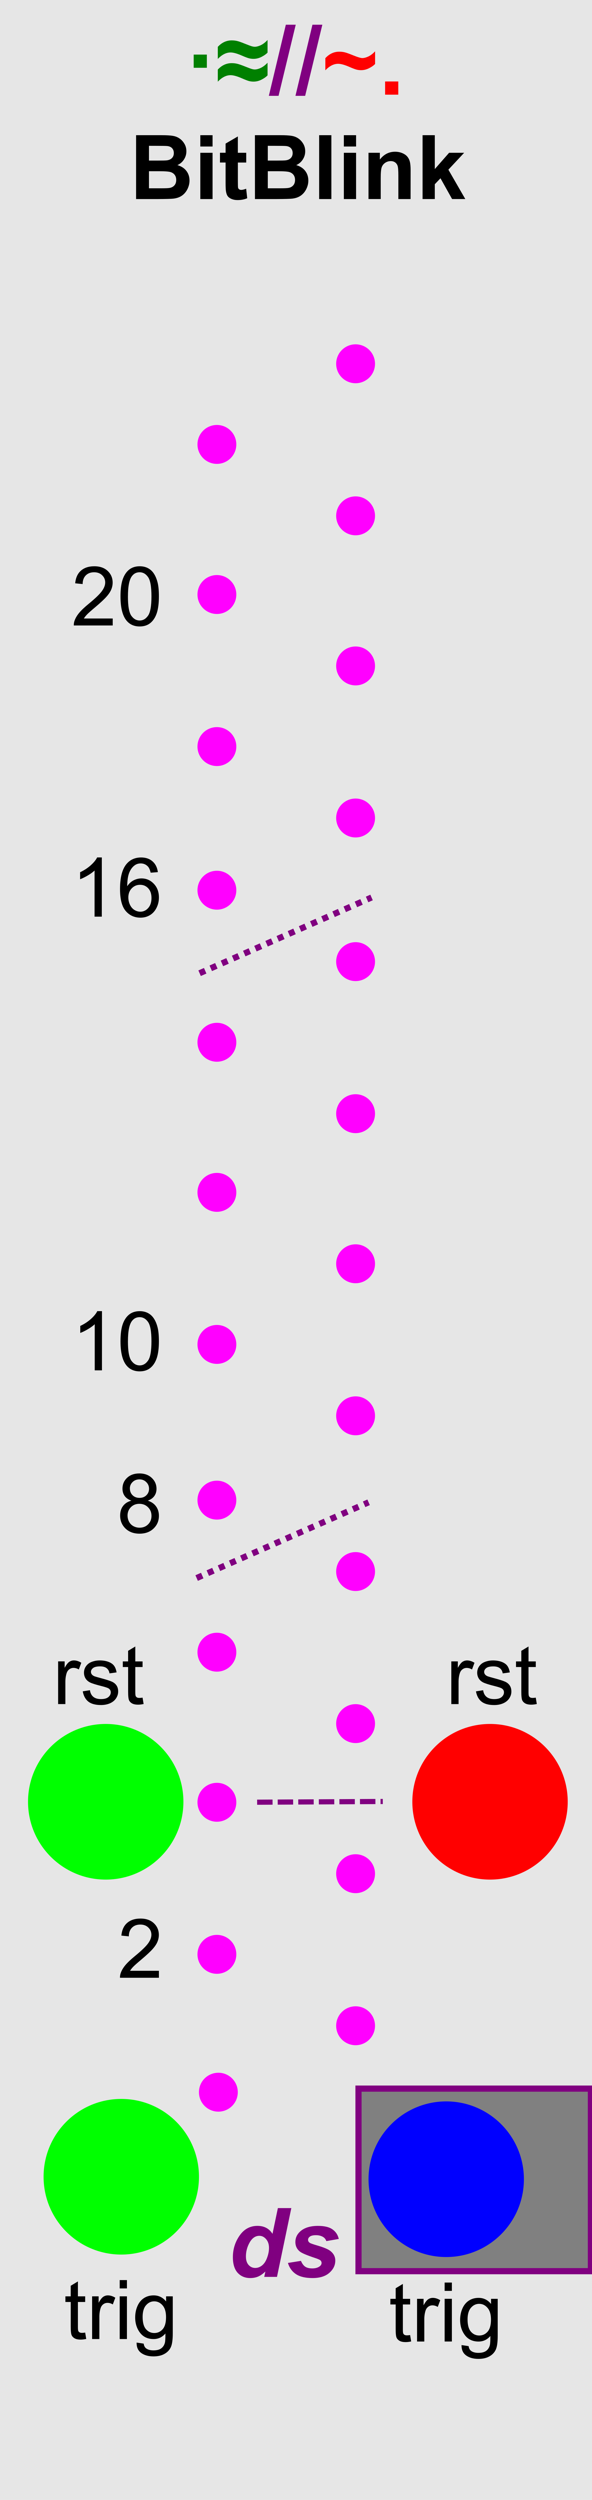 <?xml version="1.0" encoding="UTF-8" standalone="no"?>
<!-- Created with Inkscape (http://www.inkscape.org/) -->

<svg
   width="30.48mm"
   height="128.5mm"
   viewBox="0 0 30.48 128.5"
   version="1.1"
   id="svg8"
   inkscape:version="1.1.1 (c3084ef, 2021-09-22)"
   sodipodi:docname="BitBlink.svg"
   xmlns:inkscape="http://www.inkscape.org/namespaces/inkscape"
   xmlns:sodipodi="http://sodipodi.sourceforge.net/DTD/sodipodi-0.dtd"
   xmlns="http://www.w3.org/2000/svg"
   xmlns:svg="http://www.w3.org/2000/svg"
   xmlns:rdf="http://www.w3.org/1999/02/22-rdf-syntax-ns#"
   xmlns:cc="http://creativecommons.org/ns#"
   xmlns:dc="http://purl.org/dc/elements/1.1/">
  <defs
     id="defs2" />
  <sodipodi:namedview
     id="base"
     pagecolor="#ffffff"
     bordercolor="#666666"
     borderopacity="1.0"
     inkscape:pageopacity="0.0"
     inkscape:pageshadow="2"
     inkscape:zoom="1.29512"
     inkscape:cx="45.941689"
     inkscape:cy="242.83464"
     inkscape:document-units="mm"
     inkscape:current-layer="layer2"
     showgrid="false"
     units="mm"
     inkscape:snap-bbox="true"
     inkscape:snap-page="true"
     inkscape:bbox-nodes="false"
     inkscape:snap-bbox-edge-midpoints="false"
     inkscape:window-width="1400"
     inkscape:window-height="855"
     inkscape:window-x="40"
     inkscape:window-y="23"
     inkscape:window-maximized="0"
     inkscape:snap-bbox-midpoints="true"
     inkscape:snap-nodes="false"
     inkscape:pagecheckerboard="0" />
  <g
     inkscape:label="panel"
     inkscape:groupmode="layer"
     id="layer1"
     transform="translate(0,-168.5)"
     style="display:inline">
    <rect
       style="display:inline;opacity:1;vector-effect:none;fill:#e6e6e6;fill-opacity:1;fill-rule:evenodd;stroke:none;stroke-width:0.649;stroke-linecap:butt;stroke-linejoin:miter;stroke-miterlimit:4;stroke-dasharray:none;stroke-dashoffset:0;stroke-opacity:1;paint-order:normal"
       id="rect420"
       width="30.48"
       height="128.5"
       x="5.9211732e-17"
       y="168.5" />
    <path
       style="display:inline;fill:#800080;stroke:#800080;stroke-width:0.314;stroke-linecap:butt;stroke-linejoin:miter;stroke-opacity:1;stroke-miterlimit:4;stroke-dasharray:0.314,0.314;stroke-dashoffset:0"
       d="m 10.125,249.614 c 8.853,-3.893 8.853,-3.893 8.853,-3.893"
       id="path93145-1" />
    <path
       style="display:inline;fill:#808080;stroke:#800080;stroke-width:0.314;stroke-linecap:butt;stroke-linejoin:miter;stroke-opacity:1;stroke-miterlimit:4;stroke-dasharray:0.314, 0.314;stroke-dashoffset:0"
       d="m 10.277,218.525 c 8.853,-3.893 8.853,-3.893 8.853,-3.893"
       id="path93145-1-6" />
    <g
       aria-label="2"
       id="text47168-9-3-4-6-5-8"
       style="font-size:4.233px;line-height:1.25;font-family:Arial;-inkscape-font-specification:Arial;display:inline;stroke-width:0.265"
       transform="translate(-16.593)">
      <path
         d="m 24.774,269.802 v 0.358 h -2.003 q -0.004,-0.134 0.043,-0.258 0.076,-0.205 0.244,-0.403 0.169,-0.198 0.488,-0.459 0.494,-0.405 0.668,-0.641 0.174,-0.238 0.174,-0.449 0,-0.221 -0.159,-0.372 -0.157,-0.153 -0.411,-0.153 -0.269,0 -0.43,0.161 -0.161,0.161 -0.163,0.446 l -0.382,-0.039 q 0.039,-0.428 0.296,-0.651 0.256,-0.225 0.688,-0.225 0.436,0 0.69,0.242 0.254,0.242 0.254,0.599 0,0.182 -0.074,0.358 -0.074,0.176 -0.248,0.37 -0.172,0.194 -0.573,0.533 -0.335,0.281 -0.43,0.382 -0.095,0.099 -0.157,0.201 z"
         id="path110853" />
    </g>
    <g
       aria-label="rst"
       id="text47168-9-9-6-4"
       style="font-size:4.233px;line-height:1.25;font-family:Arial;-inkscape-font-specification:Arial;display:inline;stroke-width:0.265"
       transform="translate(0,-0.193)">
      <path
         d="m 23.237,256.286 v -2.195 h 0.335 v 0.333 q 0.128,-0.234 0.236,-0.308 0.11,-0.074 0.24,-0.074 0.188,0 0.382,0.12 l -0.128,0.345 q -0.136,-0.081 -0.273,-0.081 -0.122,0 -0.219,0.074 -0.097,0.072 -0.138,0.203 -0.062,0.198 -0.062,0.434 v 1.149 z"
         id="path110828" />
      <path
         d="m 24.507,255.631 0.368,-0.058 q 0.031,0.221 0.172,0.339 0.143,0.118 0.397,0.118 0.256,0 0.38,-0.103 0.124,-0.105 0.124,-0.246 0,-0.126 -0.11,-0.198 -0.076,-0.05 -0.38,-0.126 -0.409,-0.103 -0.568,-0.178 -0.157,-0.076 -0.24,-0.209 -0.081,-0.134 -0.081,-0.296 0,-0.147 0.066,-0.271 0.068,-0.126 0.184,-0.209 0.087,-0.064 0.236,-0.107 0.151,-0.045 0.322,-0.045 0.258,0 0.453,0.074 0.196,0.074 0.289,0.203 0.093,0.126 0.128,0.339 l -0.364,0.05 q -0.025,-0.17 -0.145,-0.265 -0.118,-0.095 -0.335,-0.095 -0.256,0 -0.366,0.085 -0.11,0.085 -0.11,0.198 0,0.072 0.045,0.13 0.045,0.06 0.143,0.099 0.056,0.021 0.329,0.095 0.395,0.105 0.55,0.174 0.157,0.066 0.246,0.194 0.089,0.128 0.089,0.318 0,0.186 -0.11,0.351 -0.107,0.163 -0.312,0.254 -0.205,0.089 -0.463,0.089 -0.428,0 -0.653,-0.178 -0.223,-0.178 -0.285,-0.527 z"
         id="path110830" />
      <path
         d="m 27.584,255.953 0.054,0.329 q -0.157,0.033 -0.281,0.033 -0.203,0 -0.314,-0.064 -0.112,-0.064 -0.157,-0.167 -0.045,-0.105 -0.045,-0.44 v -1.263 h -0.273 v -0.289 h 0.273 v -0.544 l 0.37,-0.223 v 0.767 h 0.374 v 0.289 h -0.374 v 1.284 q 0,0.159 0.019,0.205 0.021,0.045 0.064,0.072 0.045,0.027 0.128,0.027 0.062,0 0.163,-0.015 z"
         id="path110832" />
    </g>
    <g
       aria-label="rst"
       id="text47168-9-9-6"
       style="font-size:4.233px;line-height:1.25;font-family:Arial;-inkscape-font-specification:Arial;display:inline;stroke-width:0.265"
       transform="translate(0,-12.507)">
      <path
         d="m 2.993,268.599 v -2.195 h 0.335 v 0.333 q 0.128,-0.234 0.236,-0.308 0.11,-0.074 0.24,-0.074 0.188,0 0.382,0.12 l -0.128,0.345 q -0.136,-0.081 -0.273,-0.081 -0.122,0 -0.219,0.074 -0.097,0.072 -0.138,0.203 -0.062,0.198 -0.062,0.434 v 1.149 z"
         id="path110874" />
      <path
         d="m 4.262,267.944 0.368,-0.058 q 0.031,0.221 0.172,0.339 0.143,0.118 0.397,0.118 0.256,0 0.38,-0.103 0.124,-0.105 0.124,-0.246 0,-0.126 -0.11,-0.198 -0.076,-0.05 -0.38,-0.126 -0.409,-0.103 -0.568,-0.178 -0.157,-0.076 -0.24,-0.209 -0.081,-0.134 -0.081,-0.296 0,-0.147 0.066,-0.271 0.068,-0.126 0.184,-0.209 0.087,-0.064 0.236,-0.107 0.151,-0.045 0.322,-0.045 0.258,0 0.453,0.074 0.196,0.074 0.289,0.203 0.093,0.126 0.128,0.339 l -0.364,0.05 q -0.025,-0.169 -0.145,-0.265 -0.118,-0.095 -0.335,-0.095 -0.256,0 -0.366,0.085 -0.11,0.085 -0.11,0.198 0,0.072 0.045,0.13 0.045,0.06 0.143,0.099 0.056,0.021 0.329,0.095 0.395,0.105 0.55,0.174 0.157,0.066 0.246,0.194 0.089,0.128 0.089,0.318 0,0.186 -0.11,0.351 -0.107,0.163 -0.312,0.254 -0.205,0.089 -0.463,0.089 -0.428,0 -0.653,-0.178 -0.223,-0.178 -0.285,-0.527 z"
         id="path110876" />
      <path
         d="m 7.34,268.267 0.054,0.329 q -0.157,0.033 -0.281,0.033 -0.203,0 -0.314,-0.064 -0.112,-0.064 -0.157,-0.167 -0.045,-0.105 -0.045,-0.44 v -1.263 H 6.323 v -0.289 h 0.273 v -0.544 l 0.37,-0.223 v 0.767 h 0.374 v 0.289 h -0.374 v 1.284 q 0,0.159 0.019,0.205 0.021,0.045 0.064,0.072 0.045,0.027 0.128,0.027 0.062,0 0.163,-0.015 z"
         id="path110878" />
    </g>
    <g
       aria-label="20"
       id="text47168-9-3-4-6-5-9-6-2"
       style="font-size:4.233px;line-height:1.25;font-family:Arial;-inkscape-font-specification:Arial;display:inline;stroke-width:0.265"
       transform="translate(-18.521)">
      <path
         d="m 24.324,200.292 v 0.358 h -2.003 q -0.004,-0.134 0.043,-0.258 0.076,-0.205 0.244,-0.403 0.169,-0.198 0.488,-0.459 0.494,-0.405 0.668,-0.641 0.174,-0.238 0.174,-0.449 0,-0.221 -0.159,-0.372 -0.157,-0.153 -0.411,-0.153 -0.269,0 -0.43,0.161 -0.161,0.161 -0.163,0.446 l -0.382,-0.039 q 0.039,-0.428 0.296,-0.651 0.256,-0.225 0.688,-0.225 0.436,0 0.69,0.242 0.254,0.242 0.254,0.599 0,0.182 -0.074,0.358 -0.074,0.176 -0.248,0.37 -0.172,0.194 -0.573,0.533 -0.335,0.281 -0.43,0.382 -0.095,0.099 -0.157,0.201 z"
         id="path110738" />
      <path
         d="m 24.725,199.155 q 0,-0.537 0.11,-0.864 0.112,-0.329 0.329,-0.506 0.219,-0.178 0.55,-0.178 0.244,0 0.428,0.099 0.184,0.097 0.304,0.283 0.12,0.184 0.188,0.451 0.068,0.265 0.068,0.715 0,0.533 -0.11,0.862 -0.11,0.327 -0.329,0.506 -0.217,0.178 -0.55,0.178 -0.438,0 -0.688,-0.314 -0.3,-0.378 -0.3,-1.232 z m 0.382,0 q 0,0.746 0.174,0.994 0.176,0.246 0.432,0.246 0.256,0 0.43,-0.248 0.176,-0.248 0.176,-0.992 0,-0.748 -0.176,-0.994 -0.174,-0.246 -0.434,-0.246 -0.256,0 -0.409,0.217 -0.192,0.277 -0.192,1.023 z"
         id="path110740" />
    </g>
    <g
       aria-label="16"
       id="text47168-9-3-4-6-5-9-6"
       style="font-size:4.233px;line-height:1.25;font-family:Arial;-inkscape-font-specification:Arial;display:inline;stroke-width:0.265"
       transform="translate(-18.196)">
      <path
         d="m 23.437,215.617 h -0.372 v -2.371 q -0.134,0.128 -0.353,0.256 -0.217,0.128 -0.391,0.192 v -0.36 q 0.312,-0.147 0.546,-0.356 0.234,-0.209 0.331,-0.405 h 0.24 z"
         id="path110761" />
      <path
         d="m 26.323,213.329 -0.37,0.029 q -0.05,-0.219 -0.141,-0.318 -0.151,-0.159 -0.372,-0.159 -0.178,0 -0.312,0.099 -0.176,0.128 -0.277,0.374 -0.101,0.246 -0.105,0.701 0.134,-0.205 0.329,-0.304 0.194,-0.099 0.407,-0.099 0.372,0 0.633,0.275 0.263,0.273 0.263,0.707 0,0.285 -0.124,0.531 -0.122,0.244 -0.337,0.374 -0.215,0.13 -0.488,0.13 -0.465,0 -0.759,-0.341 -0.294,-0.343 -0.294,-1.129 0,-0.878 0.325,-1.277 0.283,-0.347 0.763,-0.347 0.358,0 0.585,0.201 0.229,0.201 0.275,0.554 z m -1.519,1.306 q 0,0.192 0.081,0.368 0.083,0.176 0.229,0.269 0.147,0.091 0.308,0.091 0.236,0 0.405,-0.19 0.169,-0.19 0.169,-0.517 0,-0.314 -0.167,-0.494 -0.167,-0.182 -0.422,-0.182 -0.252,0 -0.428,0.182 -0.176,0.18 -0.176,0.473 z"
         id="path110763" />
    </g>
    <g
       aria-label="10"
       id="text47168-9-3-4-6-5-9"
       style="font-size:4.233px;line-height:1.25;font-family:Arial;-inkscape-font-specification:Arial;display:inline;stroke-width:0.265"
       transform="translate(-18.188)">
      <path
         d="m 23.437,238.938 h -0.372 v -2.371 q -0.134,0.128 -0.353,0.256 -0.217,0.128 -0.391,0.192 v -0.36 q 0.312,-0.147 0.546,-0.356 0.234,-0.209 0.331,-0.405 h 0.24 z"
         id="path110784" />
      <path
         d="m 24.392,237.444 q 0,-0.537 0.11,-0.864 0.112,-0.329 0.329,-0.506 0.219,-0.178 0.55,-0.178 0.244,0 0.428,0.099 0.184,0.097 0.304,0.283 0.12,0.184 0.188,0.451 0.068,0.265 0.068,0.715 0,0.533 -0.11,0.862 -0.11,0.327 -0.329,0.506 -0.217,0.178 -0.55,0.178 -0.438,0 -0.688,-0.314 -0.3,-0.378 -0.3,-1.232 z m 0.382,0 q 0,0.746 0.174,0.994 0.176,0.246 0.432,0.246 0.256,0 0.43,-0.248 0.176,-0.248 0.176,-0.992 0,-0.748 -0.176,-0.994 -0.174,-0.246 -0.434,-0.246 -0.256,0 -0.409,0.217 -0.192,0.277 -0.192,1.023 z"
         id="path110786" />
    </g>
    <g
       aria-label="8"
       id="text47168-9-3-4-6-5"
       style="font-size:4.233px;line-height:1.25;font-family:Arial;-inkscape-font-specification:Arial;display:inline;stroke-width:0.265"
       transform="translate(-16.137)">
      <path
         d="m 22.898,245.636 q -0.232,-0.085 -0.343,-0.242 -0.112,-0.157 -0.112,-0.376 0,-0.331 0.238,-0.556 0.238,-0.225 0.633,-0.225 0.397,0 0.639,0.232 0.242,0.229 0.242,0.56 0,0.211 -0.112,0.368 -0.11,0.155 -0.335,0.24 0.279,0.091 0.424,0.294 0.147,0.203 0.147,0.484 0,0.389 -0.275,0.653 -0.275,0.265 -0.723,0.265 -0.449,0 -0.723,-0.265 -0.275,-0.267 -0.275,-0.664 0,-0.296 0.149,-0.494 0.151,-0.201 0.428,-0.273 z m -0.074,-0.63 q 0,0.215 0.138,0.351 0.138,0.136 0.36,0.136 0.215,0 0.351,-0.134 0.138,-0.136 0.138,-0.333 0,-0.205 -0.143,-0.343 -0.141,-0.141 -0.351,-0.141 -0.213,0 -0.353,0.136 -0.141,0.136 -0.141,0.327 z m -0.12,1.399 q 0,0.159 0.074,0.308 0.076,0.149 0.225,0.232 0.149,0.081 0.32,0.081 0.267,0 0.44,-0.172 0.174,-0.172 0.174,-0.436 0,-0.269 -0.18,-0.444 -0.178,-0.176 -0.446,-0.176 -0.263,0 -0.436,0.174 -0.172,0.174 -0.172,0.434 z"
         id="path110807" />
    </g>
    <g
       aria-label="trig"
       id="text47168-9"
       style="font-size:4.233px;line-height:1.25;font-family:Arial;-inkscape-font-specification:Arial;stroke-width:0.265"
       transform="translate(-1.058)">
      <path
         d="m 5.443,288.397 0.054,0.329 q -0.157,0.033 -0.281,0.033 -0.203,0 -0.314,-0.064 -0.112,-0.064 -0.157,-0.167 -0.045,-0.105 -0.045,-0.44 v -1.263 H 4.426 v -0.289 h 0.273 v -0.544 l 0.37,-0.223 v 0.767 h 0.374 v 0.289 H 5.069 v 1.284 q 0,0.159 0.019,0.205 0.021,0.045 0.064,0.072 0.045,0.027 0.128,0.027 0.062,0 0.163,-0.015 z"
         id="path110926" />
      <path
         d="m 5.801,288.73 v -2.195 h 0.335 v 0.333 q 0.128,-0.234 0.236,-0.308 0.11,-0.074 0.24,-0.074 0.188,0 0.382,0.12 l -0.128,0.345 q -0.136,-0.081 -0.273,-0.081 -0.122,0 -0.219,0.074 -0.097,0.072 -0.138,0.203 -0.062,0.198 -0.062,0.434 v 1.149 z"
         id="path110928" />
      <path
         d="m 7.221,286.128 v -0.428 h 0.372 v 0.428 z m 0,2.602 v -2.195 h 0.372 v 2.195 z"
         id="path110930" />
      <path
         d="m 8.093,288.912 0.362,0.054 q 0.023,0.167 0.126,0.244 0.138,0.103 0.378,0.103 0.258,0 0.399,-0.103 0.141,-0.103 0.19,-0.289 0.029,-0.114 0.027,-0.477 -0.244,0.287 -0.608,0.287 -0.453,0 -0.701,-0.327 -0.248,-0.327 -0.248,-0.783 0,-0.314 0.114,-0.579 0.114,-0.267 0.329,-0.411 0.217,-0.145 0.508,-0.145 0.389,0 0.641,0.314 v -0.265 h 0.343 v 1.898 q 0,0.513 -0.105,0.726 -0.103,0.215 -0.331,0.339 -0.225,0.124 -0.556,0.124 -0.393,0 -0.635,-0.178 -0.242,-0.176 -0.234,-0.531 z m 0.308,-1.319 q 0,0.432 0.172,0.63 0.172,0.198 0.43,0.198 0.256,0 0.43,-0.196 0.174,-0.198 0.174,-0.62 0,-0.403 -0.18,-0.608 -0.178,-0.205 -0.43,-0.205 -0.248,0 -0.422,0.203 -0.174,0.201 -0.174,0.597 z"
         id="path110932" />
    </g>
    <g
       aria-label="Hallo"
       id="text18410"
       style="font-size:10.583px;line-height:1.25;stroke-width:0.265" />
    <g
       aria-label="BitBlink"
       id="mod_name"
       style="font-size:4.586px;line-height:1.25;font-family:Arial;-inkscape-font-specification:Arial;stroke-width:0.265"
       inkscape:label="mod_name">
      <path
         d="m 7.007,175.449 h 1.312 q 0.39,0 0.58,0.034 0.193,0.031 0.343,0.134 0.152,0.103 0.253,0.275 0.101,0.17 0.101,0.383 0,0.231 -0.125,0.423 -0.123,0.193 -0.336,0.289 0.3,0.087 0.461,0.298 0.161,0.21 0.161,0.495 0,0.224 -0.105,0.437 -0.103,0.21 -0.284,0.338 -0.179,0.125 -0.443,0.155 -0.166,0.018 -0.799,0.022 H 7.007 Z m 0.663,0.546 v 0.759 h 0.434 q 0.387,0 0.481,-0.011 0.17,-0.02 0.266,-0.116 0.099,-0.099 0.099,-0.258 0,-0.152 -0.085,-0.246 -0.083,-0.096 -0.249,-0.116 -0.099,-0.011 -0.567,-0.011 z m 0,1.306 v 0.878 h 0.614 q 0.358,0 0.455,-0.02 0.148,-0.027 0.24,-0.13 0.094,-0.105 0.094,-0.28 0,-0.148 -0.072,-0.251 -0.072,-0.103 -0.208,-0.15 -0.134,-0.047 -0.587,-0.047 z"
         style="font-weight:bold;-inkscape-font-specification:'Arial Bold'"
         id="path15116" />
      <path
         d="m 10.314,176.031 v -0.582 H 10.944 v 0.582 z m 0,2.701 v -2.378 H 10.944 v 2.378 z"
         style="font-weight:bold;-inkscape-font-specification:'Arial Bold'"
         id="path15118" />
      <path
         d="m 12.677,176.353 v 0.502 h -0.43 v 0.958 q 0,0.291 0.011,0.34 0.013,0.047 0.056,0.078 0.045,0.031 0.107,0.031 0.087,0 0.253,-0.06 l 0.054,0.488 q -0.219,0.094 -0.497,0.094 -0.17,0 -0.307,-0.056 -0.137,-0.058 -0.202,-0.148 -0.063,-0.092 -0.087,-0.246 -0.02,-0.11 -0.02,-0.443 v -1.037 h -0.289 v -0.502 h 0.289 v -0.472 l 0.631,-0.367 v 0.84 z"
         style="font-weight:bold;-inkscape-font-specification:'Arial Bold'"
         id="path15120" />
      <path
         d="m 13.125,175.449 h 1.312 q 0.39,0 0.58,0.034 0.193,0.031 0.343,0.134 0.152,0.103 0.253,0.275 0.101,0.17 0.101,0.383 0,0.231 -0.125,0.423 -0.123,0.193 -0.336,0.289 0.3,0.087 0.461,0.298 0.161,0.21 0.161,0.495 0,0.224 -0.105,0.437 -0.103,0.21 -0.284,0.338 -0.179,0.125 -0.443,0.155 -0.166,0.018 -0.799,0.022 h -1.117 z m 0.663,0.546 v 0.759 h 0.434 q 0.387,0 0.481,-0.011 0.17,-0.02 0.266,-0.116 0.099,-0.099 0.099,-0.258 0,-0.152 -0.085,-0.246 -0.083,-0.096 -0.249,-0.116 -0.099,-0.011 -0.567,-0.011 z m 0,1.306 v 0.878 h 0.614 q 0.358,0 0.455,-0.02 0.148,-0.027 0.24,-0.13 0.094,-0.105 0.094,-0.28 0,-0.148 -0.072,-0.251 -0.072,-0.103 -0.208,-0.15 -0.134,-0.047 -0.587,-0.047 z"
         style="font-weight:bold;-inkscape-font-specification:'Arial Bold'"
         id="path15122" />
      <path
         d="m 16.432,178.732 v -3.283 h 0.629 v 3.283 z"
         style="font-weight:bold;-inkscape-font-specification:'Arial Bold'"
         id="path15124" />
      <path
         d="m 17.704,176.031 v -0.582 h 0.629 v 0.582 z m 0,2.701 v -2.378 h 0.629 v 2.378 z"
         style="font-weight:bold;-inkscape-font-specification:'Arial Bold'"
         id="path15126" />
      <path
         d="m 21.139,178.732 h -0.629 v -1.214 q 0,-0.385 -0.04,-0.497 -0.04,-0.114 -0.132,-0.177 -0.09,-0.063 -0.217,-0.063 -0.163,0 -0.293,0.09 -0.13,0.09 -0.179,0.237 -0.047,0.148 -0.047,0.546 v 1.077 h -0.629 v -2.378 h 0.584 v 0.349 q 0.311,-0.403 0.784,-0.403 0.208,0 0.381,0.076 0.172,0.074 0.26,0.19 0.09,0.116 0.123,0.264 0.036,0.148 0.036,0.423 z"
         style="font-weight:bold;-inkscape-font-specification:'Arial Bold'"
         id="path15128" />
      <path
         d="m 21.757,178.732 v -3.283 h 0.629 v 1.742 l 0.737,-0.838 h 0.775 l -0.813,0.869 0.871,1.509 h -0.679 l -0.598,-1.068 -0.293,0.307 v 0.761 z"
         style="font-weight:bold;-inkscape-font-specification:'Arial Bold'"
         id="path15130" />
    </g>
    <ellipse
       style="fill:#000000;stroke-width:0.265"
       id="path93520"
       cx="11.339"
       cy="261.047"
       rx="0.567"
       ry="0.661" />
    <g
       aria-label="ds"
       id="text27563"
       style="font-style:italic;font-weight:bold;font-size:4.939px;line-height:1.25;font-family:Arial;-inkscape-font-specification:'Arial Bold Italic';stroke-width:0.265">
      <path
         d="m 14.261,285.535 h -0.656 l 0.058,-0.277 q -0.188,0.181 -0.371,0.26 -0.181,0.077 -0.41,0.077 -0.398,0 -0.646,-0.27 -0.246,-0.273 -0.246,-0.803 0,-0.615 0.347,-1.112 0.347,-0.497 0.919,-0.497 0.516,0 0.774,0.41 l 0.277,-1.324 h 0.692 z m -1.599,-1.042 q 0,0.275 0.137,0.429 0.14,0.154 0.342,0.154 0.188,0 0.35,-0.128 0.164,-0.13 0.26,-0.395 0.099,-0.265 0.099,-0.509 0,-0.277 -0.15,-0.449 -0.15,-0.171 -0.345,-0.171 -0.304,0 -0.499,0.338 -0.195,0.338 -0.195,0.731 z"
         style="fill:#800080"
         id="path110953" />
      <path
         d="m 14.825,284.818 0.67,-0.106 q 0.089,0.212 0.222,0.301 0.133,0.087 0.362,0.087 0.236,0 0.379,-0.106 0.099,-0.072 0.099,-0.176 0,-0.07 -0.051,-0.125 -0.053,-0.053 -0.287,-0.13 -0.627,-0.207 -0.777,-0.328 -0.234,-0.188 -0.234,-0.492 0,-0.304 0.227,-0.523 0.316,-0.306 0.938,-0.306 0.494,0 0.748,0.181 0.253,0.181 0.321,0.49 l -0.639,0.111 q -0.051,-0.14 -0.164,-0.21 -0.154,-0.094 -0.371,-0.094 -0.217,0 -0.314,0.072 -0.094,0.072 -0.094,0.166 0,0.097 0.096,0.159 0.06,0.039 0.388,0.135 0.506,0.147 0.678,0.289 0.241,0.2 0.241,0.482 0,0.364 -0.306,0.632 -0.306,0.268 -0.863,0.268 -0.555,0 -0.859,-0.203 -0.301,-0.205 -0.41,-0.574 z"
         style="fill:#800080"
         id="path110955" />
    </g>
    <g
       aria-label="·≈//~."
       id="text10531"
       style="font-size:4.939px;line-height:1.25;font-family:Arial;-inkscape-font-specification:Arial;stroke-width:0.265">
      <path
         d="m 9.972,171.984 v -0.678 h 0.678 v 0.678 z"
         style="font-weight:bold;-inkscape-font-specification:'Arial Bold';fill:#008000"
         id="path14751" />
      <path
         d="m 11.214,171.531 v -0.622 q 0.306,-0.333 0.714,-0.333 0.152,0 0.28,0.031 0.128,0.029 0.4,0.14 0.273,0.109 0.359,0.133 0.087,0.024 0.15,0.024 0.135,0 0.311,-0.082 0.178,-0.084 0.347,-0.268 v 0.651 q -0.111,0.116 -0.311,0.219 -0.198,0.101 -0.41,0.101 -0.121,0 -0.236,-0.029 -0.113,-0.029 -0.362,-0.137 -0.371,-0.162 -0.584,-0.162 -0.338,0 -0.658,0.333 z m 0,1.17 v -0.625 q 0.306,-0.33 0.714,-0.33 0.152,0 0.28,0.031 0.128,0.029 0.4,0.137 0.273,0.109 0.359,0.133 0.087,0.024 0.15,0.024 0.135,0 0.311,-0.082 0.178,-0.084 0.347,-0.265 v 0.651 q -0.111,0.116 -0.311,0.219 -0.198,0.101 -0.41,0.101 -0.121,0 -0.236,-0.029 -0.113,-0.031 -0.362,-0.14 -0.371,-0.162 -0.584,-0.162 -0.338,0 -0.658,0.335 z"
         style="font-weight:bold;-inkscape-font-specification:'Arial Bold';fill:#008000"
         id="path14753" />
      <path
         d="m 13.842,173.426 0.875,-3.656 h 0.509 l -0.885,3.656 z"
         style="font-weight:bold;-inkscape-font-specification:'Arial Bold';fill:#800080"
         id="path14755" />
      <path
         d="m 15.212,173.426 0.875,-3.656 h 0.509 l -0.885,3.656 z"
         style="font-weight:bold;-inkscape-font-specification:'Arial Bold';fill:#800080"
         id="path14757" />
      <path
         d="m 16.751,172.115 v -0.625 q 0.306,-0.333 0.714,-0.333 0.152,0 0.28,0.031 0.128,0.029 0.458,0.164 0.333,0.133 0.451,0.133 0.135,0 0.311,-0.082 0.178,-0.084 0.347,-0.265 v 0.651 q -0.111,0.116 -0.311,0.217 -0.198,0.101 -0.41,0.101 -0.121,0 -0.236,-0.029 -0.113,-0.029 -0.362,-0.137 -0.371,-0.162 -0.584,-0.162 -0.338,0 -0.658,0.335 z"
         style="font-weight:bold;-inkscape-font-specification:'Arial Bold';fill:#ff0000"
         id="path14759" />
      <path
         d="m 19.828,173.366 v -0.678 h 0.678 v 0.678 z"
         style="font-weight:bold;-inkscape-font-specification:'Arial Bold';fill:#ff0000"
         id="path14761" />
    </g>
    <path
       style="fill:#800080;stroke:#800080;stroke-width:0.265;stroke-linecap:butt;stroke-linejoin:miter;stroke-opacity:1;stroke-miterlimit:4;stroke-dasharray:0.794,0.265;stroke-dashoffset:0"
       d="m 13.239,261.136 c 6.47,-0.037 6.47,-0.037 6.47,-0.037"
       id="path9832" />
    <rect
       style="fill:#808080;stroke:#800080;stroke-width:0.317;stroke-miterlimit:4;stroke-dasharray:none;stroke-dashoffset:0;stroke-opacity:1"
       id="rect11339"
       width="11.965"
       height="9.384"
       x="18.458"
       y="275.858" />
  </g>
  <g
     inkscape:groupmode="layer"
     id="layer2"
     inkscape:label="components"
     style="display:inline">
    <circle
       style="display:inline;opacity:1;vector-effect:none;fill:#00ff00;fill-opacity:1;fill-rule:evenodd;stroke:none;stroke-width:1;stroke-linecap:butt;stroke-linejoin:miter;stroke-miterlimit:4;stroke-dasharray:none;stroke-dashoffset:0;stroke-opacity:1;paint-order:normal"
       id="triger_in"
       cx="6.244"
       cy="111.888"
       r="4"
       inkscape:label="trigger_in" />
    <g
       aria-label="trig"
       id="text47168-9-9"
       style="font-size:4.233px;line-height:1.25;font-family:Arial;-inkscape-font-specification:Arial;display:inline;stroke-width:0.265"
       transform="translate(1.058)">
      <path
         d="m 20.057,120.025 0.054,0.329 q -0.157,0.033 -0.281,0.033 -0.203,0 -0.314,-0.064 -0.112,-0.064 -0.157,-0.167 -0.045,-0.105 -0.045,-0.44 v -1.263 h -0.273 v -0.289 h 0.273 v -0.544 l 0.37,-0.223 v 0.767 h 0.374 v 0.289 h -0.374 v 1.284 q 0,0.159 0.019,0.205 0.021,0.045 0.064,0.072 0.045,0.027 0.128,0.027 0.062,0 0.163,-0.015 z"
         id="path110899" />
      <path
         d="m 20.415,120.358 v -2.195 h 0.335 v 0.333 q 0.128,-0.234 0.236,-0.308 0.11,-0.074 0.24,-0.074 0.188,0 0.382,0.12 l -0.128,0.345 q -0.136,-0.081 -0.273,-0.081 -0.122,0 -0.219,0.074 -0.097,0.072 -0.138,0.203 -0.062,0.198 -0.062,0.434 v 1.149 z"
         id="path110901" />
      <path
         d="m 21.835,117.755 v -0.428 h 0.372 v 0.428 z m 0,2.602 v -2.195 h 0.372 v 2.195 z"
         id="path110903" />
      <path
         d="m 22.707,120.54 0.362,0.054 q 0.023,0.167 0.126,0.244 0.138,0.103 0.378,0.103 0.258,0 0.399,-0.103 0.141,-0.103 0.19,-0.289 0.029,-0.114 0.027,-0.477 -0.244,0.287 -0.608,0.287 -0.453,0 -0.701,-0.327 -0.248,-0.327 -0.248,-0.783 0,-0.314 0.114,-0.579 0.114,-0.267 0.329,-0.411 0.217,-0.145 0.508,-0.145 0.389,0 0.641,0.314 v -0.265 h 0.343 v 1.898 q 0,0.513 -0.105,0.726 -0.103,0.215 -0.331,0.339 -0.225,0.124 -0.556,0.124 -0.393,0 -0.635,-0.178 -0.242,-0.176 -0.234,-0.531 z m 0.308,-1.319 q 0,0.432 0.172,0.63 0.172,0.198 0.43,0.198 0.256,0 0.43,-0.196 0.174,-0.198 0.174,-0.62 0,-0.403 -0.18,-0.608 -0.178,-0.205 -0.43,-0.205 -0.248,0 -0.422,0.203 -0.174,0.201 -0.174,0.597 z"
         id="path110905" />
    </g>
    <circle
       style="display:inline;vector-effect:none;fill:#0000ff;fill-opacity:1;fill-rule:evenodd;stroke:none;stroke-width:1;stroke-linecap:butt;stroke-linejoin:miter;stroke-miterlimit:4;stroke-dasharray:none;stroke-dashoffset:0;stroke-opacity:1;paint-order:normal"
       id="triger_out"
       cx="22.974"
       cy="112.015"
       r="4"
       inkscape:label="trigger_out" />
    <circle
       style="display:inline;vector-effect:none;fill:#00ff00;fill-opacity:1;fill-rule:evenodd;stroke:none;stroke-width:1;stroke-linecap:butt;stroke-linejoin:miter;stroke-miterlimit:4;stroke-dasharray:none;stroke-dashoffset:0;stroke-opacity:1;paint-order:normal"
       id="reset_in"
       cx="5.443"
       cy="92.614"
       r="4"
       inkscape:label="reset_in" />
    <circle
       style="display:inline;vector-effect:none;fill:#ff0000;fill-opacity:1;fill-rule:evenodd;stroke:none;stroke-width:1;stroke-linecap:butt;stroke-linejoin:miter;stroke-miterlimit:4;stroke-dasharray:none;stroke-dashoffset:0;stroke-opacity:1;paint-order:normal"
       id="reset_btn"
       cx="25.23"
       cy="92.614"
       r="4"
       inkscape:label="reset_btn" />
    <circle
       inkscape:label="led01"
       r="1"
       cy="104.127"
       cx="18.308"
       id="led01"
       style="display:inline;opacity:1;vector-effect:none;fill:#ff00ff;fill-opacity:1;fill-rule:evenodd;stroke:none;stroke-width:1;stroke-linecap:butt;stroke-linejoin:miter;stroke-miterlimit:4;stroke-dasharray:none;stroke-dashoffset:0;stroke-opacity:1;paint-order:normal" />
    <circle
       inkscape:label="led02"
       r="1"
       cy="100.456"
       cx="11.167"
       id="led02"
       style="display:inline;vector-effect:none;fill:#ff00ff;fill-opacity:1;fill-rule:evenodd;stroke:none;stroke-width:1;stroke-linecap:butt;stroke-linejoin:miter;stroke-miterlimit:4;stroke-dasharray:none;stroke-dashoffset:0;stroke-opacity:1;paint-order:normal" />
    <circle
       inkscape:label="led03"
       r="1"
       cy="96.311"
       cx="18.308"
       id="led03"
       style="display:inline;vector-effect:none;fill:#ff00ff;fill-opacity:1;fill-rule:evenodd;stroke:none;stroke-width:1;stroke-linecap:butt;stroke-linejoin:miter;stroke-miterlimit:4;stroke-dasharray:none;stroke-dashoffset:0;stroke-opacity:1;paint-order:normal" />
    <circle
       inkscape:label="led04"
       r="1"
       cy="92.64"
       cx="11.167"
       id="led04"
       style="display:inline;vector-effect:none;fill:#ff00ff;fill-opacity:1;fill-rule:evenodd;stroke:none;stroke-width:1;stroke-linecap:butt;stroke-linejoin:miter;stroke-miterlimit:4;stroke-dasharray:none;stroke-dashoffset:0;stroke-opacity:1;paint-order:normal" />
    <circle
       inkscape:label="led05"
       r="1"
       cy="88.596"
       cx="18.308"
       id="led05"
       style="display:inline;vector-effect:none;fill:#ff00ff;fill-opacity:1;fill-rule:evenodd;stroke:none;stroke-width:1;stroke-linecap:butt;stroke-linejoin:miter;stroke-miterlimit:4;stroke-dasharray:none;stroke-dashoffset:0;stroke-opacity:1;paint-order:normal" />
    <circle
       inkscape:label="led06"
       r="1"
       cy="84.925"
       cx="11.167"
       id="led06"
       style="display:inline;vector-effect:none;fill:#ff00ff;fill-opacity:1;fill-rule:evenodd;stroke:none;stroke-width:1;stroke-linecap:butt;stroke-linejoin:miter;stroke-miterlimit:4;stroke-dasharray:none;stroke-dashoffset:0;stroke-opacity:1;paint-order:normal" />
    <circle
       inkscape:label="led07"
       r="1"
       cy="80.78"
       cx="18.308"
       id="led07"
       style="display:inline;vector-effect:none;fill:#ff00ff;fill-opacity:1;fill-rule:evenodd;stroke:none;stroke-width:1;stroke-linecap:butt;stroke-linejoin:miter;stroke-miterlimit:4;stroke-dasharray:none;stroke-dashoffset:0;stroke-opacity:1;paint-order:normal" />
    <circle
       inkscape:label="led08"
       r="1"
       cy="77.109"
       cx="11.167"
       id="led08"
       style="display:inline;vector-effect:none;fill:#ff00ff;fill-opacity:1;fill-rule:evenodd;stroke:none;stroke-width:1;stroke-linecap:butt;stroke-linejoin:miter;stroke-miterlimit:4;stroke-dasharray:none;stroke-dashoffset:0;stroke-opacity:1;paint-order:normal" />
    <circle
       inkscape:label="led09"
       r="1"
       cy="72.775"
       cx="18.308"
       id="led09"
       style="display:inline;vector-effect:none;fill:#ff00ff;fill-opacity:1;fill-rule:evenodd;stroke:none;stroke-width:1;stroke-linecap:butt;stroke-linejoin:miter;stroke-miterlimit:4;stroke-dasharray:none;stroke-dashoffset:0;stroke-opacity:1;paint-order:normal" />
    <circle
       inkscape:label="led10"
       r="1"
       cy="69.105"
       cx="11.167"
       id="led10"
       style="display:inline;vector-effect:none;fill:#ff00ff;fill-opacity:1;fill-rule:evenodd;stroke:none;stroke-width:1;stroke-linecap:butt;stroke-linejoin:miter;stroke-miterlimit:4;stroke-dasharray:none;stroke-dashoffset:0;stroke-opacity:1;paint-order:normal" />
    <circle
       inkscape:label="led11"
       r="1"
       cy="64.96"
       cx="18.308"
       id="led11"
       style="display:inline;vector-effect:none;fill:#ff00ff;fill-opacity:1;fill-rule:evenodd;stroke:none;stroke-width:1;stroke-linecap:butt;stroke-linejoin:miter;stroke-miterlimit:4;stroke-dasharray:none;stroke-dashoffset:0;stroke-opacity:1;paint-order:normal" />
    <circle
       inkscape:label="led12"
       r="1"
       cy="61.289"
       cx="11.167"
       id="led12"
       style="display:inline;vector-effect:none;fill:#ff00ff;fill-opacity:1;fill-rule:evenodd;stroke:none;stroke-width:1;stroke-linecap:butt;stroke-linejoin:miter;stroke-miterlimit:4;stroke-dasharray:none;stroke-dashoffset:0;stroke-opacity:1;paint-order:normal" />
    <circle
       inkscape:label="led13"
       r="1"
       cy="57.245"
       cx="18.308"
       id="led13"
       style="display:inline;vector-effect:none;fill:#ff00ff;fill-opacity:1;fill-rule:evenodd;stroke:none;stroke-width:1;stroke-linecap:butt;stroke-linejoin:miter;stroke-miterlimit:4;stroke-dasharray:none;stroke-dashoffset:0;stroke-opacity:1;paint-order:normal" />
    <circle
       inkscape:label="led14"
       r="1"
       cy="53.574"
       cx="11.167"
       id="led14"
       style="display:inline;vector-effect:none;fill:#ff00ff;fill-opacity:1;fill-rule:evenodd;stroke:none;stroke-width:1;stroke-linecap:butt;stroke-linejoin:miter;stroke-miterlimit:4;stroke-dasharray:none;stroke-dashoffset:0;stroke-opacity:1;paint-order:normal" />
    <circle
       inkscape:label="led15"
       r="1"
       cy="49.429"
       cx="18.308"
       id="led15"
       style="display:inline;vector-effect:none;fill:#ff00ff;fill-opacity:1;fill-rule:evenodd;stroke:none;stroke-width:1;stroke-linecap:butt;stroke-linejoin:miter;stroke-miterlimit:4;stroke-dasharray:none;stroke-dashoffset:0;stroke-opacity:1;paint-order:normal" />
    <circle
       inkscape:label="led16"
       r="1"
       cy="45.758"
       cx="11.167"
       id="led16"
       style="display:inline;vector-effect:none;fill:#ff00ff;fill-opacity:1;fill-rule:evenodd;stroke:none;stroke-width:1;stroke-linecap:butt;stroke-linejoin:miter;stroke-miterlimit:4;stroke-dasharray:none;stroke-dashoffset:0;stroke-opacity:1;paint-order:normal" />
    <circle
       inkscape:label="led17"
       r="1"
       cy="42.046"
       cx="18.308"
       id="led17"
       style="display:inline;vector-effect:none;fill:#ff00ff;fill-opacity:1;fill-rule:evenodd;stroke:none;stroke-width:1;stroke-linecap:butt;stroke-linejoin:miter;stroke-miterlimit:4;stroke-dasharray:none;stroke-dashoffset:0;stroke-opacity:1;paint-order:normal" />
    <circle
       inkscape:label="led18"
       r="1"
       cy="38.375"
       cx="11.167"
       id="led18"
       style="display:inline;vector-effect:none;fill:#ff00ff;fill-opacity:1;fill-rule:evenodd;stroke:none;stroke-width:1;stroke-linecap:butt;stroke-linejoin:miter;stroke-miterlimit:4;stroke-dasharray:none;stroke-dashoffset:0;stroke-opacity:1;paint-order:normal" />
    <circle
       inkscape:label="led19"
       r="1"
       cy="34.23"
       cx="18.308"
       id="led19"
       style="display:inline;vector-effect:none;fill:#ff00ff;fill-opacity:1;fill-rule:evenodd;stroke:none;stroke-width:1;stroke-linecap:butt;stroke-linejoin:miter;stroke-miterlimit:4;stroke-dasharray:none;stroke-dashoffset:0;stroke-opacity:1;paint-order:normal" />
    <circle
       inkscape:label="led20"
       r="1"
       cy="30.559"
       cx="11.167"
       id="led20"
       style="display:inline;vector-effect:none;fill:#ff00ff;fill-opacity:1;fill-rule:evenodd;stroke:none;stroke-width:1;stroke-linecap:butt;stroke-linejoin:miter;stroke-miterlimit:4;stroke-dasharray:none;stroke-dashoffset:0;stroke-opacity:1;paint-order:normal" />
    <circle
       inkscape:label="led21"
       r="1"
       cy="26.515"
       cx="18.308"
       id="led21"
       style="display:inline;vector-effect:none;fill:#ff00ff;fill-opacity:1;fill-rule:evenodd;stroke:none;stroke-width:1;stroke-linecap:butt;stroke-linejoin:miter;stroke-miterlimit:4;stroke-dasharray:none;stroke-dashoffset:0;stroke-opacity:1;paint-order:normal" />
    <circle
       inkscape:label="led22"
       r="1"
       cy="22.844"
       cx="11.167"
       id="led22"
       style="display:inline;vector-effect:none;fill:#ff00ff;fill-opacity:1;fill-rule:evenodd;stroke:none;stroke-width:1;stroke-linecap:butt;stroke-linejoin:miter;stroke-miterlimit:4;stroke-dasharray:none;stroke-dashoffset:0;stroke-opacity:1;paint-order:normal" />
    <circle
       inkscape:label="led23"
       r="1"
       cy="18.699"
       cx="18.308"
       id="led23"
       style="display:inline;vector-effect:none;fill:#ff00ff;fill-opacity:1;fill-rule:evenodd;stroke:none;stroke-width:1;stroke-linecap:butt;stroke-linejoin:miter;stroke-miterlimit:4;stroke-dasharray:none;stroke-dashoffset:0;stroke-opacity:1;paint-order:normal" />
    <circle
       inkscape:label="led00"
       r="1"
       cy="107.542"
       cx="11.243"
       id="led00"
       style="display:inline;vector-effect:none;fill:#ff00ff;fill-opacity:1;fill-rule:evenodd;stroke:none;stroke-width:1;stroke-linecap:butt;stroke-linejoin:miter;stroke-miterlimit:4;stroke-dasharray:none;stroke-dashoffset:0;stroke-opacity:1;paint-order:normal" />
  </g>
</svg>
